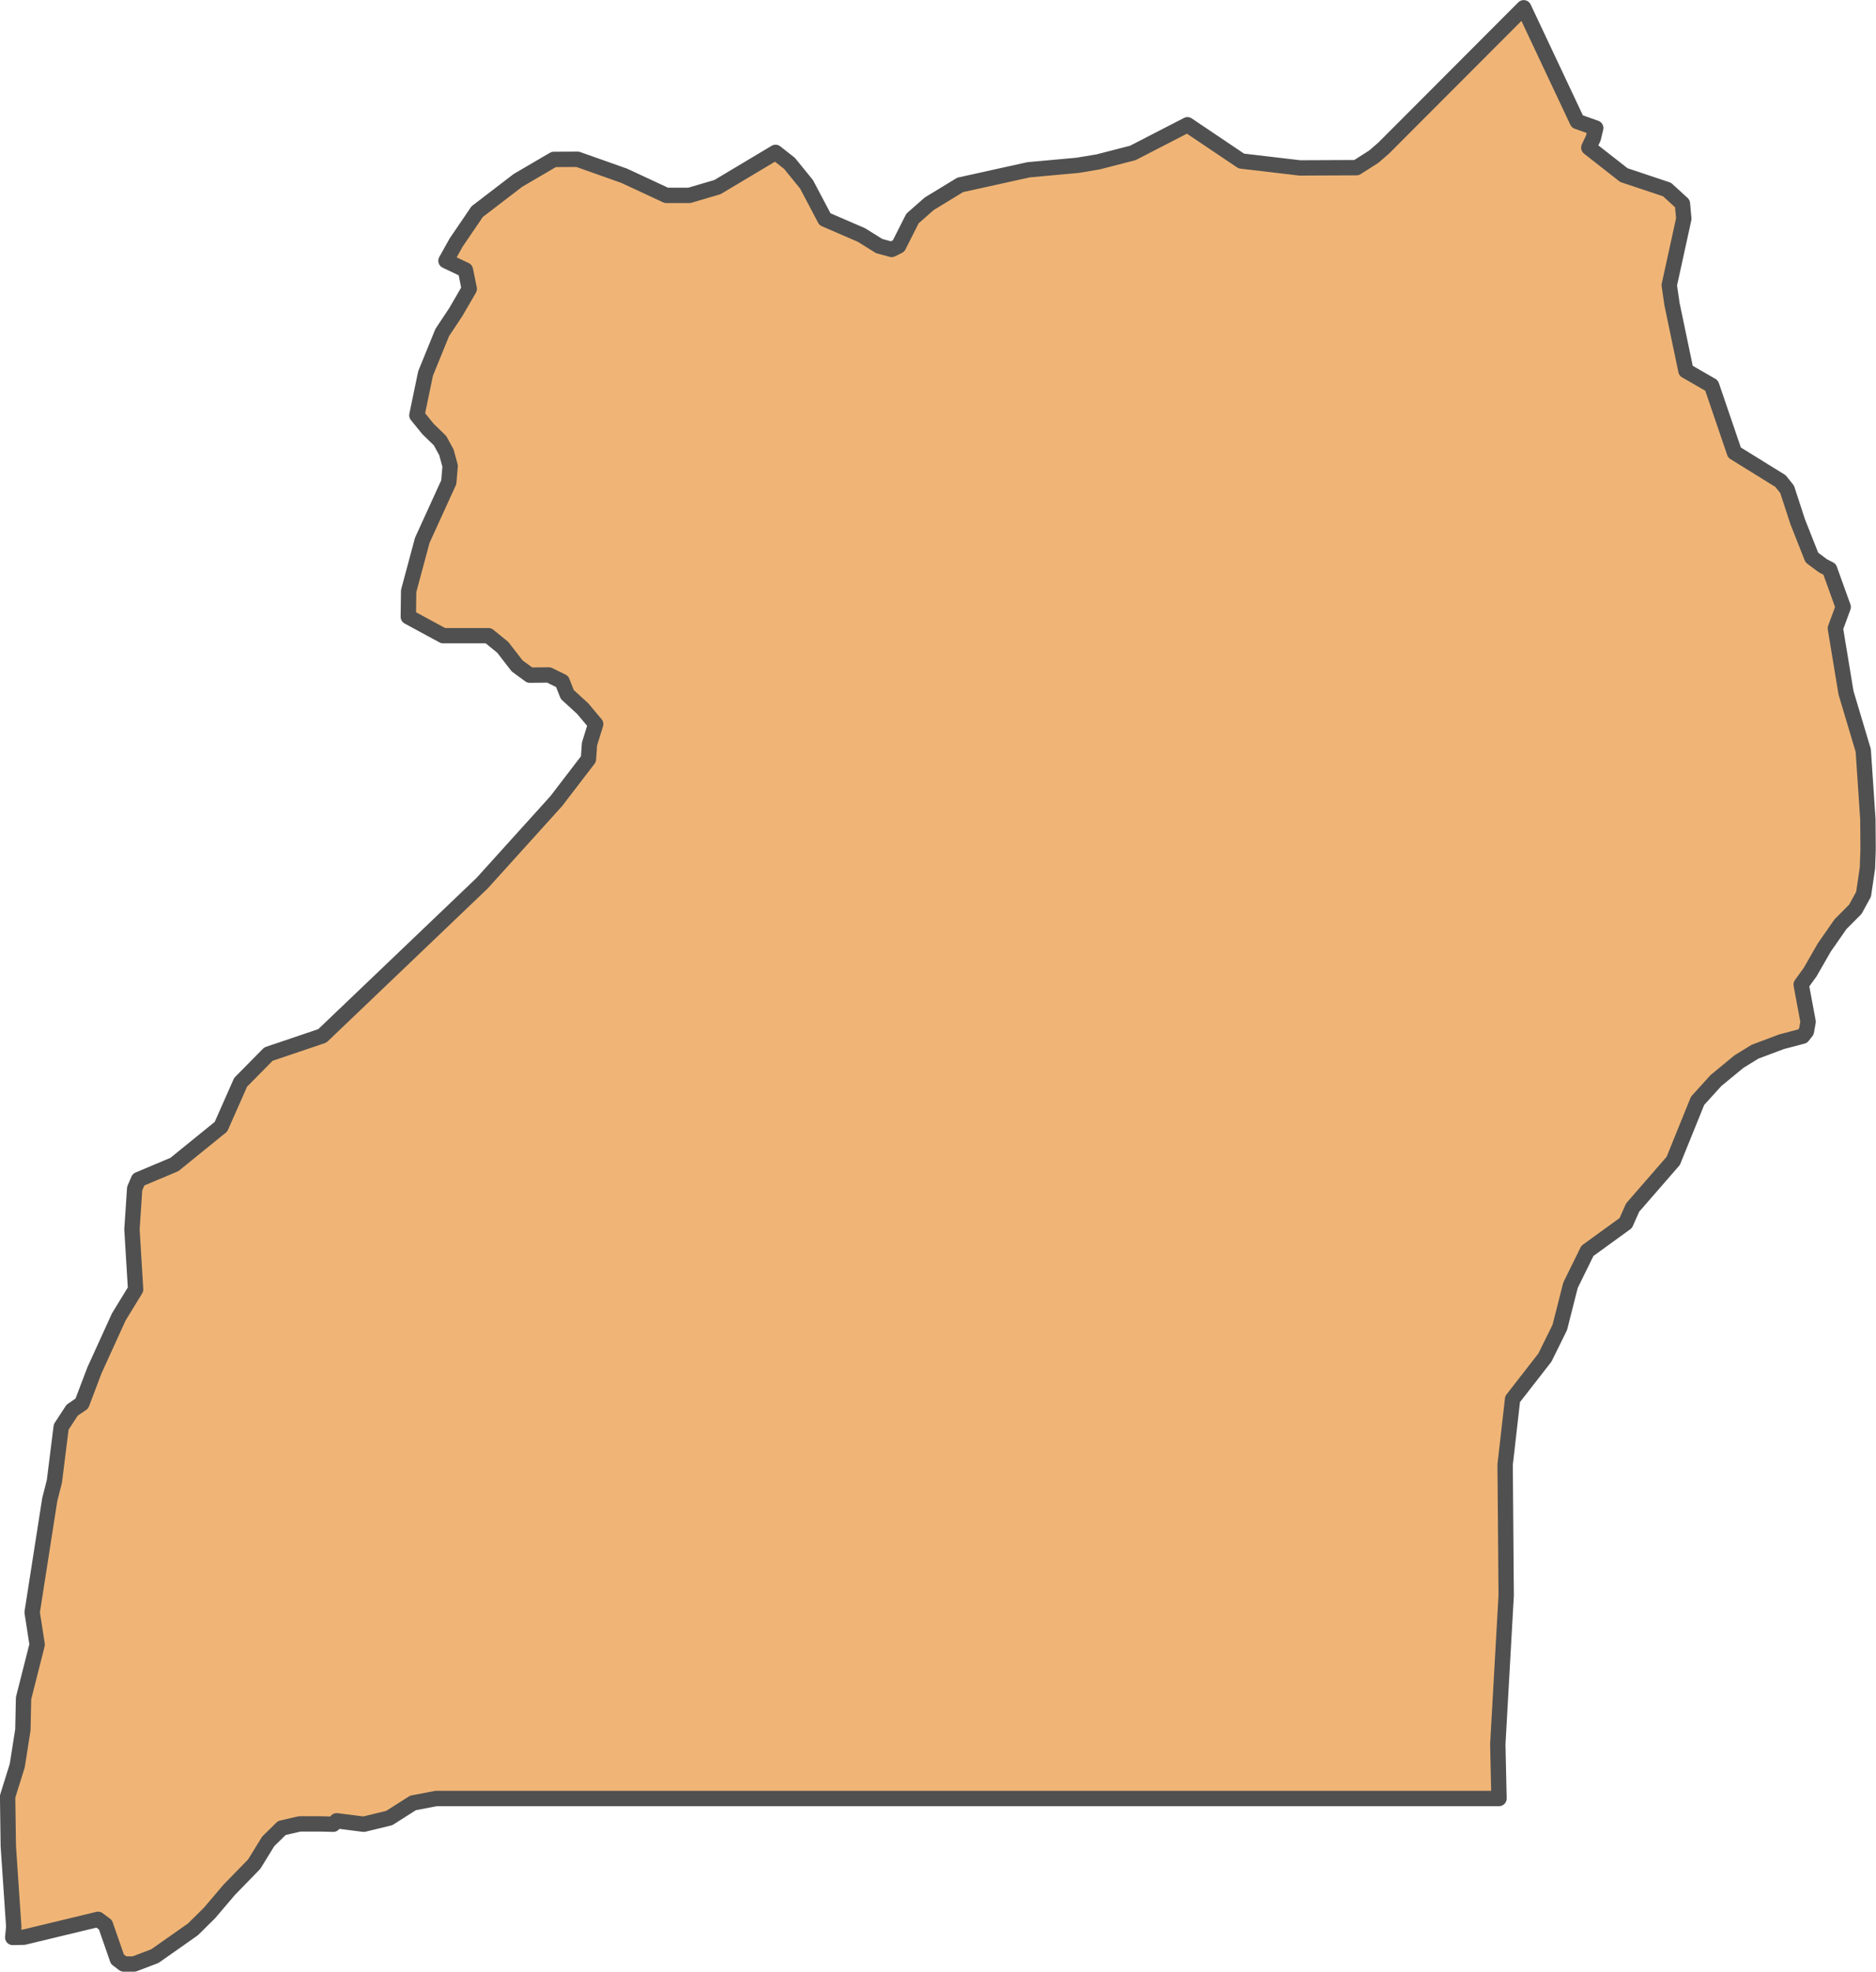 <?xml version="1.0" encoding="UTF-8" standalone="no"?>
<!-- Created with Inkscape (http://www.inkscape.org/) -->

<svg
   width="61.109"
   height="64.23"
   viewBox="0 0 61.109 64.23"
   version="1.1"
   id="svg1059"
   xmlns="http://www.w3.org/2000/svg"
   xmlns:svg="http://www.w3.org/2000/svg"
   xmlns:rdf="http://www.w3.org/1999/02/22-rdf-syntax-ns#"
   xmlns:cc="http://creativecommons.org/ns#"
   xmlns:dc="http://purl.org/dc/elements/1.1/">
  <defs
     id="defs1053" />
  <g
     id="layer20"
     style="display:inline"
     transform="translate(-262.487,-20.096)">
    <path
       style="fill:#f0b576;fill-opacity:1;fill-rule:evenodd;stroke:#505050;stroke-width:0.5;stroke-linecap:round;stroke-linejoin:round;stroke-miterlimit:4;stroke-dasharray:none;stroke-opacity:1"
       class="polygon"
       d="m 311.316,78.682 h -1.222 -1.989 -1.99 -1.989 -1.989 -1.99 -1.989 -1.989 -1.99 -1.989 -1.989 -1.99 -1.989 -1.989 -1.99 -1.989 -1.99 -1.175 -0.236 -0.162 l -0.752,0.145 -0.774,0.492 -0.828,0.201 -0.882,-0.112 -0.112,0.112 -0.448,-0.011 h -0.645 l -0.583,0.134 -0.444,0.436 -0.454,0.739 -0.816,0.839 -0.638,0.75 -0.542,0.537 -1.242,0.873 -0.677,0.257 h -0.337 l -0.206,-0.157 -0.389,-1.12 -0.241,-0.179 -2.414,0.582 -0.366,0.008 0.034,-0.347 -0.178,-2.634 -0.022,-1.611 0.314,-1.007 0.183,-1.164 0.022,-1.029 0.443,-1.747 -0.163,-1.052 0.573,-3.671 0.151,-0.593 0.222,-1.774 0.358,-0.548 0.314,-0.213 0.412,-1.085 0.792,-1.739 0.548,-0.895 -0.119,-1.957 0.089,-1.33 0.125,-0.291 1.169,-0.492 1.517,-1.231 0.64,-1.447 0.906,-0.918 1.754,-0.593 0.003,-0.002 5.197,-4.966 2.419,-2.677 1.051,-1.371 0.034,-0.492 0.201,-0.649 -0.422,-0.504 -0.502,-0.459 -0.168,-0.425 -0.434,-0.213 -0.621,0.007 -0.412,-0.302 -0.467,-0.604 -0.467,-0.38 h -1.475 l -1.135,-0.615 0.011,-0.839 0.444,-1.653 0.863,-1.891 0.045,-0.526 -0.121,-0.448 -0.208,-0.38 -0.391,-0.38 -0.364,-0.448 0.283,-1.361 0.543,-1.334 0.445,-0.671 0.435,-0.75 -0.124,-0.615 -0.634,-0.302 0.331,-0.593 0.685,-1.007 1.328,-1.018 1.167,-0.683 0.779,-0.004 1.516,0.537 1.371,0.638 h 0.752 l 0.914,-0.269 1.893,-1.131 0.454,0.358 0.555,0.683 0.599,1.136 1.191,0.515 0.573,0.358 0.408,0.112 0.227,-0.112 0.452,-0.895 0.546,-0.481 1.009,-0.615 2.227,-0.492 1.591,-0.145 0.674,-0.112 1.13,-0.291 1.781,-0.918 1.755,1.181 1.905,0.224 1.847,-0.008 0.562,-0.358 0.323,-0.28 1.937,-1.941 2.624,-2.63 1.745,3.705 0.601,0.213 -0.078,0.325 -0.148,0.313 1.142,0.895 1.407,0.47 0.501,0.459 0.045,0.492 -0.474,2.165 0.089,0.615 0.454,2.172 0.836,0.481 0.745,2.184 1.5,0.929 0.215,0.269 0.347,1.063 0.459,1.159 0.36,0.269 0.218,0.112 0.443,1.231 -0.255,0.694 0.347,2.101 0.561,1.877 0.151,2.244 0.007,0.985 -0.022,0.604 -0.125,0.85 -0.269,0.492 -0.48,0.481 -0.53,0.761 -0.463,0.806 -0.291,0.403 0.226,1.212 -0.056,0.313 -0.123,0.157 -0.68,0.179 -0.868,0.325 -0.528,0.325 -0.746,0.615 -0.599,0.66 -0.793,1.957 -1.323,1.522 -0.224,0.504 -1.249,0.906 -0.551,1.12 -0.348,1.372 -0.486,0.985 -1.052,1.352 -0.243,2.134 0.034,4.262 -0.273,4.852 z"
       id="path2630-2" />
  </g>
</svg>
